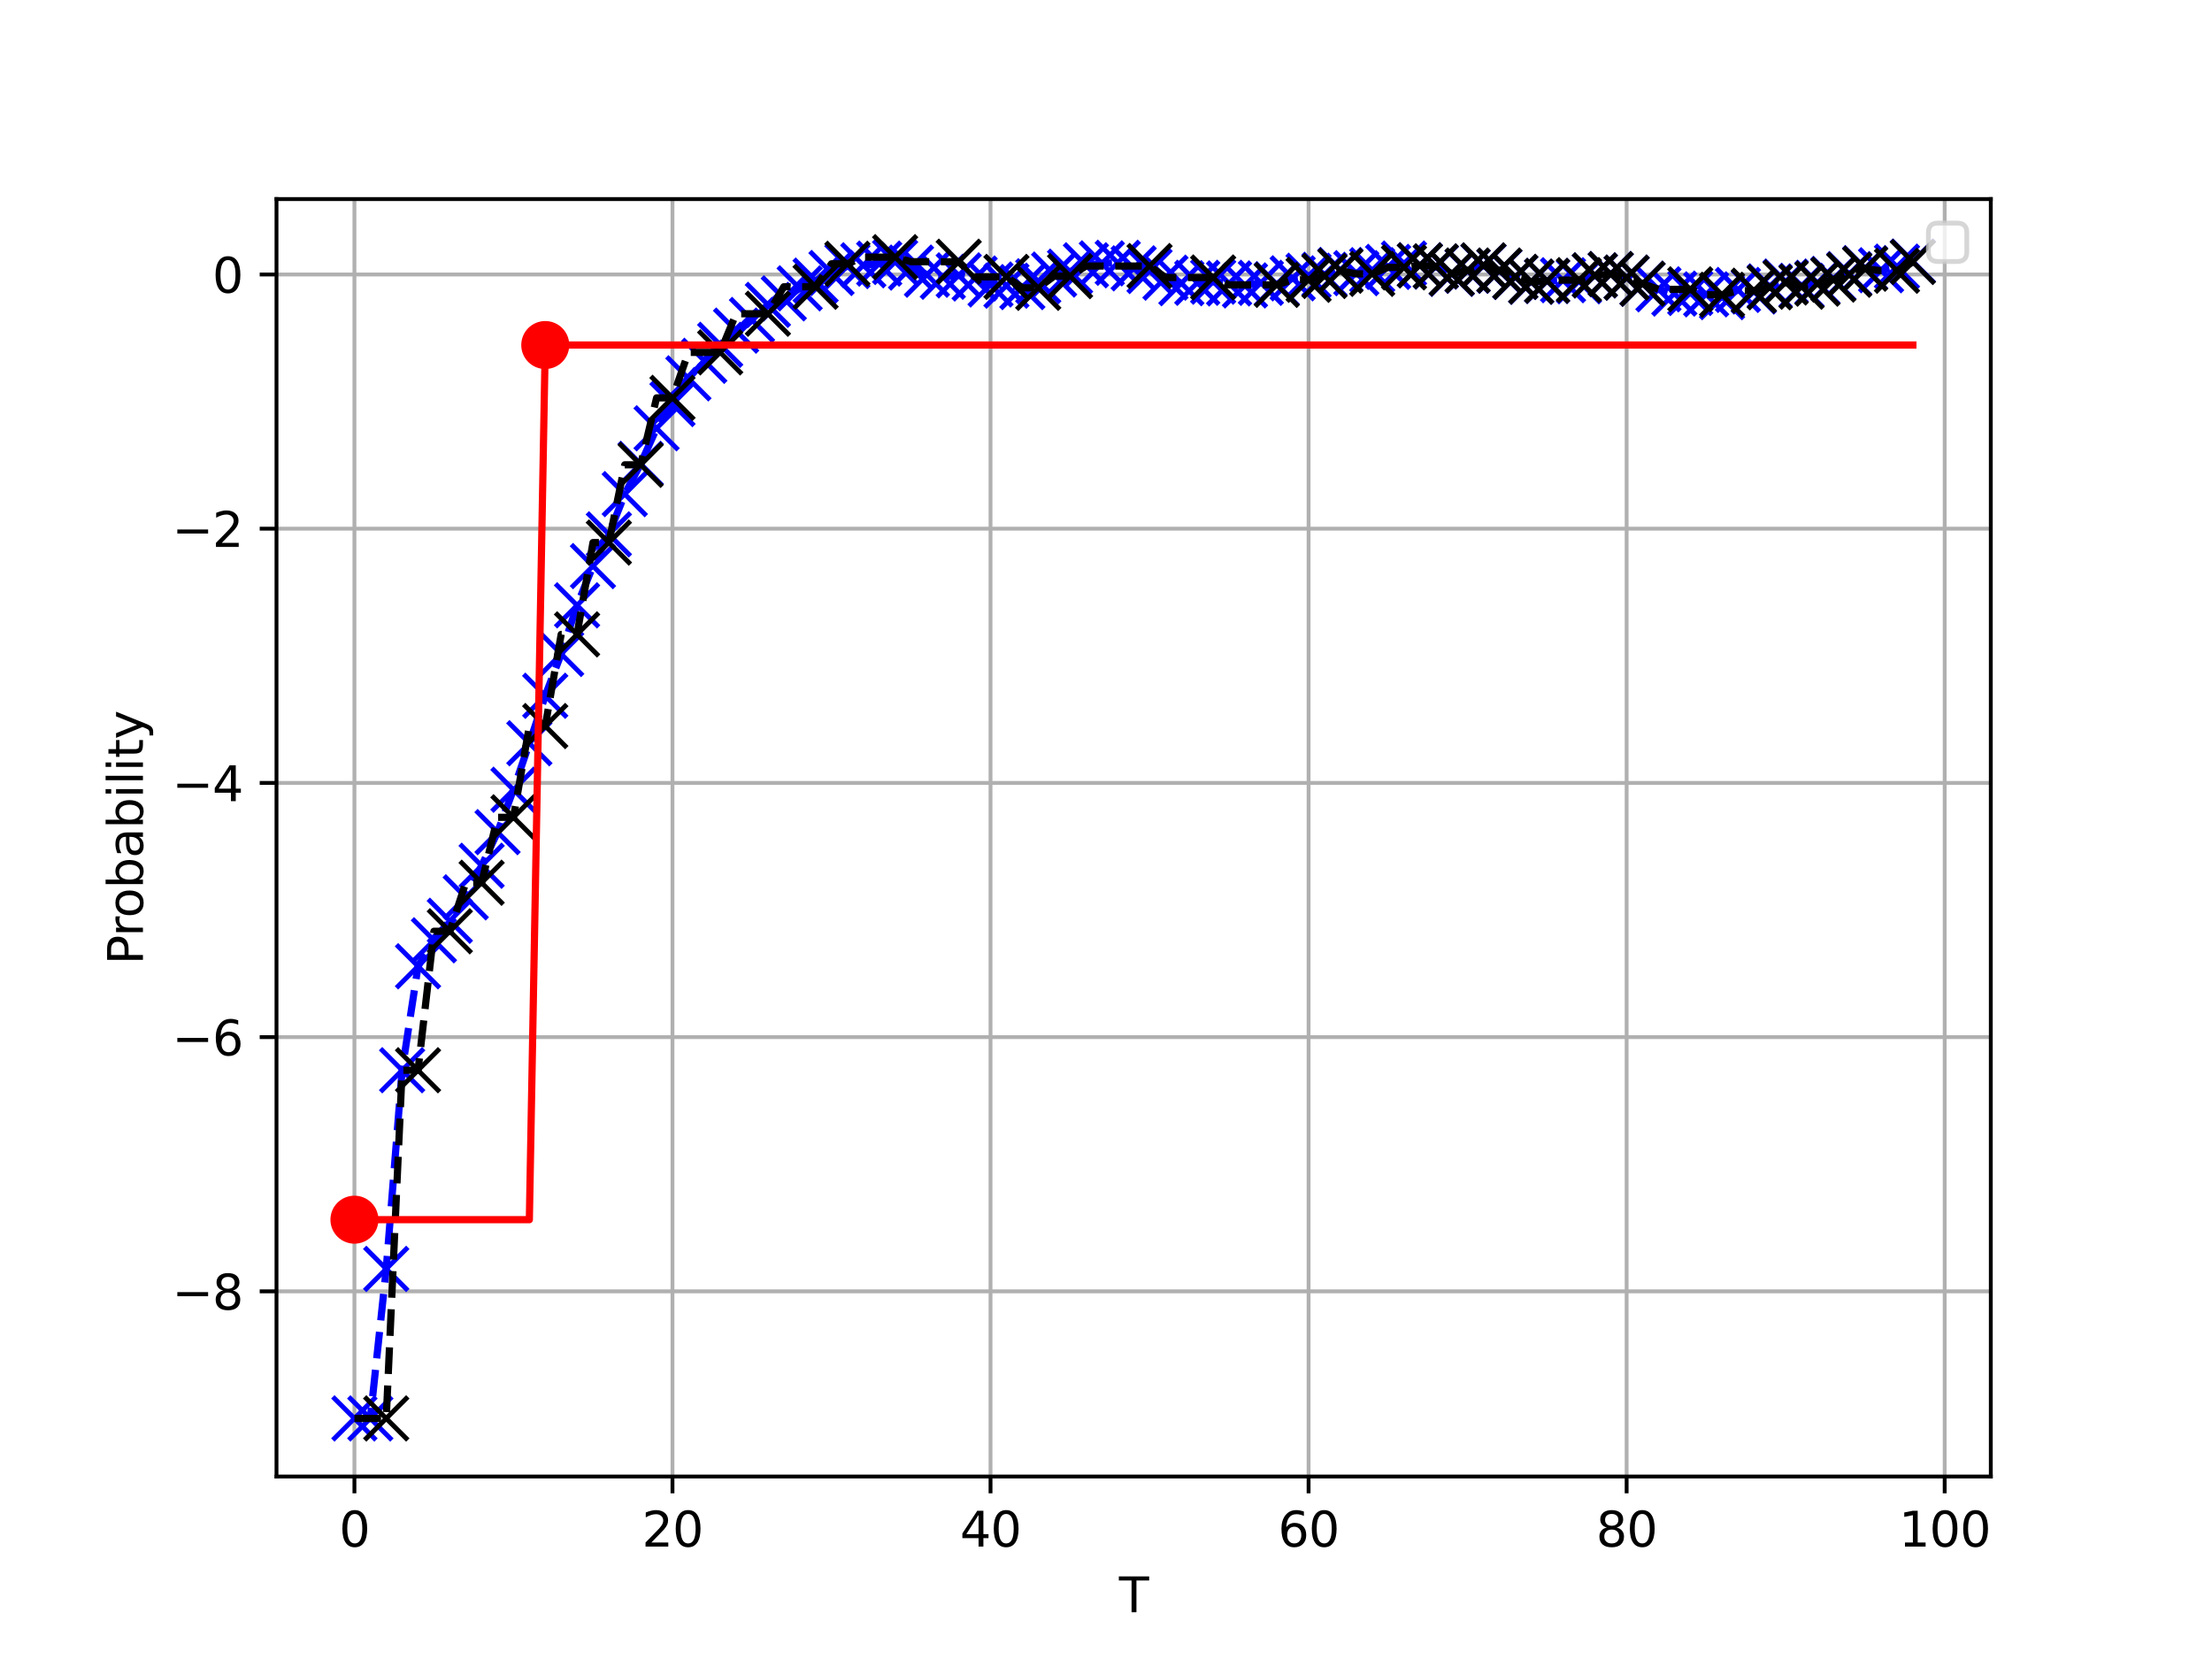 <?xml version="1.0" encoding="utf-8" standalone="no"?>
<!DOCTYPE svg PUBLIC "-//W3C//DTD SVG 1.1//EN"
  "http://www.w3.org/Graphics/SVG/1.1/DTD/svg11.dtd">
<svg xmlns:xlink="http://www.w3.org/1999/xlink" width="460.8pt" height="345.6pt" viewBox="0 0 460.8 345.6" xmlns="http://www.w3.org/2000/svg" version="1.1">
 <defs>
  <style type="text/css">*{stroke-linejoin: round; stroke-linecap: butt}</style>
 </defs>
 <g id="figure_1">
  <g id="patch_1">
   <path d="M 0 345.6 
L 460.8 345.6 
L 460.8 0 
L 0 0 
z
" style="fill: #ffffff"/>
  </g>
  <g id="axes_1">
   <g id="patch_2">
    <path d="M 57.6 307.584 
L 414.72 307.584 
L 414.72 41.472 
L 57.6 41.472 
z
" style="fill: #ffffff"/>
   </g>
   <g id="matplotlib.axis_1">
    <g id="xtick_1">
     <g id="line2d_1">
      <path d="M 73.833 307.584 
L 73.833 41.472 
" clip-path="url(#p71cbd9718f)" style="fill: none; stroke: #b0b0b0; stroke-width: 0.8; stroke-linecap: square"/>
     </g>
     <g id="line2d_2">
      <defs>
       <path id="m27db8f4a2d" d="M 0 0 
L 0 3.5 
" style="stroke: #000000; stroke-width: 0.8"/>
      </defs>
      <g>
       <use xlink:href="#m27db8f4a2d" x="73.833" y="307.584" style="stroke: #000000; stroke-width: 0.8"/>
      </g>
     </g>
     <g id="text_1">
      <!-- 0 -->
      <g transform="translate(70.651 322.182) scale(0.1 -0.1)">
       <defs>
        <path id="DejaVuSans-30" d="M 2034 4250 
Q 1547 4250 1301 3770 
Q 1056 3291 1056 2328 
Q 1056 1369 1301 889 
Q 1547 409 2034 409 
Q 2525 409 2770 889 
Q 3016 1369 3016 2328 
Q 3016 3291 2770 3770 
Q 2525 4250 2034 4250 
z
M 2034 4750 
Q 2819 4750 3233 4129 
Q 3647 3509 3647 2328 
Q 3647 1150 3233 529 
Q 2819 -91 2034 -91 
Q 1250 -91 836 529 
Q 422 1150 422 2328 
Q 422 3509 836 4129 
Q 1250 4750 2034 4750 
z
" transform="scale(0.016)"/>
       </defs>
       <use xlink:href="#DejaVuSans-30"/>
      </g>
     </g>
    </g>
    <g id="xtick_2">
     <g id="line2d_3">
      <path d="M 140.089 307.584 
L 140.089 41.472 
" clip-path="url(#p71cbd9718f)" style="fill: none; stroke: #b0b0b0; stroke-width: 0.8; stroke-linecap: square"/>
     </g>
     <g id="line2d_4">
      <g>
       <use xlink:href="#m27db8f4a2d" x="140.089" y="307.584" style="stroke: #000000; stroke-width: 0.8"/>
      </g>
     </g>
     <g id="text_2">
      <!-- 20 -->
      <g transform="translate(133.726 322.182) scale(0.1 -0.1)">
       <defs>
        <path id="DejaVuSans-32" d="M 1228 531 
L 3431 531 
L 3431 0 
L 469 0 
L 469 531 
Q 828 903 1448 1529 
Q 2069 2156 2228 2338 
Q 2531 2678 2651 2914 
Q 2772 3150 2772 3378 
Q 2772 3750 2511 3984 
Q 2250 4219 1831 4219 
Q 1534 4219 1204 4116 
Q 875 4013 500 3803 
L 500 4441 
Q 881 4594 1212 4672 
Q 1544 4750 1819 4750 
Q 2544 4750 2975 4387 
Q 3406 4025 3406 3419 
Q 3406 3131 3298 2873 
Q 3191 2616 2906 2266 
Q 2828 2175 2409 1742 
Q 1991 1309 1228 531 
z
" transform="scale(0.016)"/>
       </defs>
       <use xlink:href="#DejaVuSans-32"/>
       <use xlink:href="#DejaVuSans-30" x="63.623"/>
      </g>
     </g>
    </g>
    <g id="xtick_3">
     <g id="line2d_5">
      <path d="M 206.345 307.584 
L 206.345 41.472 
" clip-path="url(#p71cbd9718f)" style="fill: none; stroke: #b0b0b0; stroke-width: 0.8; stroke-linecap: square"/>
     </g>
     <g id="line2d_6">
      <g>
       <use xlink:href="#m27db8f4a2d" x="206.345" y="307.584" style="stroke: #000000; stroke-width: 0.8"/>
      </g>
     </g>
     <g id="text_3">
      <!-- 40 -->
      <g transform="translate(199.982 322.182) scale(0.1 -0.1)">
       <defs>
        <path id="DejaVuSans-34" d="M 2419 4116 
L 825 1625 
L 2419 1625 
L 2419 4116 
z
M 2253 4666 
L 3047 4666 
L 3047 1625 
L 3713 1625 
L 3713 1100 
L 3047 1100 
L 3047 0 
L 2419 0 
L 2419 1100 
L 313 1100 
L 313 1709 
L 2253 4666 
z
" transform="scale(0.016)"/>
       </defs>
       <use xlink:href="#DejaVuSans-34"/>
       <use xlink:href="#DejaVuSans-30" x="63.623"/>
      </g>
     </g>
    </g>
    <g id="xtick_4">
     <g id="line2d_7">
      <path d="M 272.601 307.584 
L 272.601 41.472 
" clip-path="url(#p71cbd9718f)" style="fill: none; stroke: #b0b0b0; stroke-width: 0.8; stroke-linecap: square"/>
     </g>
     <g id="line2d_8">
      <g>
       <use xlink:href="#m27db8f4a2d" x="272.601" y="307.584" style="stroke: #000000; stroke-width: 0.8"/>
      </g>
     </g>
     <g id="text_4">
      <!-- 60 -->
      <g transform="translate(266.238 322.182) scale(0.1 -0.1)">
       <defs>
        <path id="DejaVuSans-36" d="M 2113 2584 
Q 1688 2584 1439 2293 
Q 1191 2003 1191 1497 
Q 1191 994 1439 701 
Q 1688 409 2113 409 
Q 2538 409 2786 701 
Q 3034 994 3034 1497 
Q 3034 2003 2786 2293 
Q 2538 2584 2113 2584 
z
M 3366 4563 
L 3366 3988 
Q 3128 4100 2886 4159 
Q 2644 4219 2406 4219 
Q 1781 4219 1451 3797 
Q 1122 3375 1075 2522 
Q 1259 2794 1537 2939 
Q 1816 3084 2150 3084 
Q 2853 3084 3261 2657 
Q 3669 2231 3669 1497 
Q 3669 778 3244 343 
Q 2819 -91 2113 -91 
Q 1303 -91 875 529 
Q 447 1150 447 2328 
Q 447 3434 972 4092 
Q 1497 4750 2381 4750 
Q 2619 4750 2861 4703 
Q 3103 4656 3366 4563 
z
" transform="scale(0.016)"/>
       </defs>
       <use xlink:href="#DejaVuSans-36"/>
       <use xlink:href="#DejaVuSans-30" x="63.623"/>
      </g>
     </g>
    </g>
    <g id="xtick_5">
     <g id="line2d_9">
      <path d="M 338.857 307.584 
L 338.857 41.472 
" clip-path="url(#p71cbd9718f)" style="fill: none; stroke: #b0b0b0; stroke-width: 0.8; stroke-linecap: square"/>
     </g>
     <g id="line2d_10">
      <g>
       <use xlink:href="#m27db8f4a2d" x="338.857" y="307.584" style="stroke: #000000; stroke-width: 0.8"/>
      </g>
     </g>
     <g id="text_5">
      <!-- 80 -->
      <g transform="translate(332.494 322.182) scale(0.1 -0.1)">
       <defs>
        <path id="DejaVuSans-38" d="M 2034 2216 
Q 1584 2216 1326 1975 
Q 1069 1734 1069 1313 
Q 1069 891 1326 650 
Q 1584 409 2034 409 
Q 2484 409 2743 651 
Q 3003 894 3003 1313 
Q 3003 1734 2745 1975 
Q 2488 2216 2034 2216 
z
M 1403 2484 
Q 997 2584 770 2862 
Q 544 3141 544 3541 
Q 544 4100 942 4425 
Q 1341 4750 2034 4750 
Q 2731 4750 3128 4425 
Q 3525 4100 3525 3541 
Q 3525 3141 3298 2862 
Q 3072 2584 2669 2484 
Q 3125 2378 3379 2068 
Q 3634 1759 3634 1313 
Q 3634 634 3220 271 
Q 2806 -91 2034 -91 
Q 1263 -91 848 271 
Q 434 634 434 1313 
Q 434 1759 690 2068 
Q 947 2378 1403 2484 
z
M 1172 3481 
Q 1172 3119 1398 2916 
Q 1625 2713 2034 2713 
Q 2441 2713 2670 2916 
Q 2900 3119 2900 3481 
Q 2900 3844 2670 4047 
Q 2441 4250 2034 4250 
Q 1625 4250 1398 4047 
Q 1172 3844 1172 3481 
z
" transform="scale(0.016)"/>
       </defs>
       <use xlink:href="#DejaVuSans-38"/>
       <use xlink:href="#DejaVuSans-30" x="63.623"/>
      </g>
     </g>
    </g>
    <g id="xtick_6">
     <g id="line2d_11">
      <path d="M 405.113 307.584 
L 405.113 41.472 
" clip-path="url(#p71cbd9718f)" style="fill: none; stroke: #b0b0b0; stroke-width: 0.8; stroke-linecap: square"/>
     </g>
     <g id="line2d_12">
      <g>
       <use xlink:href="#m27db8f4a2d" x="405.113" y="307.584" style="stroke: #000000; stroke-width: 0.8"/>
      </g>
     </g>
     <g id="text_6">
      <!-- 100 -->
      <g transform="translate(395.569 322.182) scale(0.1 -0.1)">
       <defs>
        <path id="DejaVuSans-31" d="M 794 531 
L 1825 531 
L 1825 4091 
L 703 3866 
L 703 4441 
L 1819 4666 
L 2450 4666 
L 2450 531 
L 3481 531 
L 3481 0 
L 794 0 
L 794 531 
z
" transform="scale(0.016)"/>
       </defs>
       <use xlink:href="#DejaVuSans-31"/>
       <use xlink:href="#DejaVuSans-30" x="63.623"/>
       <use xlink:href="#DejaVuSans-30" x="127.246"/>
      </g>
     </g>
    </g>
    <g id="text_7">
     <!-- T -->
     <g transform="translate(233.106 335.861) scale(0.1 -0.1)">
      <defs>
       <path id="DejaVuSans-54" d="M -19 4666 
L 3928 4666 
L 3928 4134 
L 2272 4134 
L 2272 0 
L 1638 0 
L 1638 4134 
L -19 4134 
L -19 4666 
z
" transform="scale(0.016)"/>
      </defs>
      <use xlink:href="#DejaVuSans-54"/>
     </g>
    </g>
   </g>
   <g id="matplotlib.axis_2">
    <g id="ytick_1">
     <g id="line2d_13">
      <path d="M 57.6 269.009 
L 414.72 269.009 
" clip-path="url(#p71cbd9718f)" style="fill: none; stroke: #b0b0b0; stroke-width: 0.8; stroke-linecap: square"/>
     </g>
     <g id="line2d_14">
      <defs>
       <path id="maf60fcc69e" d="M 0 0 
L -3.5 0 
" style="stroke: #000000; stroke-width: 0.8"/>
      </defs>
      <g>
       <use xlink:href="#maf60fcc69e" x="57.6" y="269.009" style="stroke: #000000; stroke-width: 0.8"/>
      </g>
     </g>
     <g id="text_8">
      <!-- −8 -->
      <g transform="translate(35.858 272.808) scale(0.1 -0.1)">
       <defs>
        <path id="DejaVuSans-2212" d="M 678 2272 
L 4684 2272 
L 4684 1741 
L 678 1741 
L 678 2272 
z
" transform="scale(0.016)"/>
       </defs>
       <use xlink:href="#DejaVuSans-2212"/>
       <use xlink:href="#DejaVuSans-38" x="83.789"/>
      </g>
     </g>
    </g>
    <g id="ytick_2">
     <g id="line2d_15">
      <path d="M 57.6 216.051 
L 414.72 216.051 
" clip-path="url(#p71cbd9718f)" style="fill: none; stroke: #b0b0b0; stroke-width: 0.8; stroke-linecap: square"/>
     </g>
     <g id="line2d_16">
      <g>
       <use xlink:href="#maf60fcc69e" x="57.6" y="216.051" style="stroke: #000000; stroke-width: 0.8"/>
      </g>
     </g>
     <g id="text_9">
      <!-- −6 -->
      <g transform="translate(35.858 219.851) scale(0.1 -0.1)">
       <use xlink:href="#DejaVuSans-2212"/>
       <use xlink:href="#DejaVuSans-36" x="83.789"/>
      </g>
     </g>
    </g>
    <g id="ytick_3">
     <g id="line2d_17">
      <path d="M 57.6 163.093 
L 414.72 163.093 
" clip-path="url(#p71cbd9718f)" style="fill: none; stroke: #b0b0b0; stroke-width: 0.8; stroke-linecap: square"/>
     </g>
     <g id="line2d_18">
      <g>
       <use xlink:href="#maf60fcc69e" x="57.6" y="163.093" style="stroke: #000000; stroke-width: 0.8"/>
      </g>
     </g>
     <g id="text_10">
      <!-- −4 -->
      <g transform="translate(35.858 166.893) scale(0.1 -0.1)">
       <use xlink:href="#DejaVuSans-2212"/>
       <use xlink:href="#DejaVuSans-34" x="83.789"/>
      </g>
     </g>
    </g>
    <g id="ytick_4">
     <g id="line2d_19">
      <path d="M 57.6 110.136 
L 414.72 110.136 
" clip-path="url(#p71cbd9718f)" style="fill: none; stroke: #b0b0b0; stroke-width: 0.8; stroke-linecap: square"/>
     </g>
     <g id="line2d_20">
      <g>
       <use xlink:href="#maf60fcc69e" x="57.6" y="110.136" style="stroke: #000000; stroke-width: 0.8"/>
      </g>
     </g>
     <g id="text_11">
      <!-- −2 -->
      <g transform="translate(35.858 113.935) scale(0.1 -0.1)">
       <use xlink:href="#DejaVuSans-2212"/>
       <use xlink:href="#DejaVuSans-32" x="83.789"/>
      </g>
     </g>
    </g>
    <g id="ytick_5">
     <g id="line2d_21">
      <path d="M 57.6 57.178 
L 414.72 57.178 
" clip-path="url(#p71cbd9718f)" style="fill: none; stroke: #b0b0b0; stroke-width: 0.8; stroke-linecap: square"/>
     </g>
     <g id="line2d_22">
      <g>
       <use xlink:href="#maf60fcc69e" x="57.6" y="57.178" style="stroke: #000000; stroke-width: 0.8"/>
      </g>
     </g>
     <g id="text_12">
      <!-- 0 -->
      <g transform="translate(44.237 60.977) scale(0.1 -0.1)">
       <use xlink:href="#DejaVuSans-30"/>
      </g>
     </g>
    </g>
    <g id="text_13">
     <!-- Probability -->
     <g transform="translate(29.778 200.957) rotate(-90) scale(0.1 -0.1)">
      <defs>
       <path id="DejaVuSans-50" d="M 1259 4147 
L 1259 2394 
L 2053 2394 
Q 2494 2394 2734 2622 
Q 2975 2850 2975 3272 
Q 2975 3691 2734 3919 
Q 2494 4147 2053 4147 
L 1259 4147 
z
M 628 4666 
L 2053 4666 
Q 2838 4666 3239 4311 
Q 3641 3956 3641 3272 
Q 3641 2581 3239 2228 
Q 2838 1875 2053 1875 
L 1259 1875 
L 1259 0 
L 628 0 
L 628 4666 
z
" transform="scale(0.016)"/>
       <path id="DejaVuSans-72" d="M 2631 2963 
Q 2534 3019 2420 3045 
Q 2306 3072 2169 3072 
Q 1681 3072 1420 2755 
Q 1159 2438 1159 1844 
L 1159 0 
L 581 0 
L 581 3500 
L 1159 3500 
L 1159 2956 
Q 1341 3275 1631 3429 
Q 1922 3584 2338 3584 
Q 2397 3584 2469 3576 
Q 2541 3569 2628 3553 
L 2631 2963 
z
" transform="scale(0.016)"/>
       <path id="DejaVuSans-6f" d="M 1959 3097 
Q 1497 3097 1228 2736 
Q 959 2375 959 1747 
Q 959 1119 1226 758 
Q 1494 397 1959 397 
Q 2419 397 2687 759 
Q 2956 1122 2956 1747 
Q 2956 2369 2687 2733 
Q 2419 3097 1959 3097 
z
M 1959 3584 
Q 2709 3584 3137 3096 
Q 3566 2609 3566 1747 
Q 3566 888 3137 398 
Q 2709 -91 1959 -91 
Q 1206 -91 779 398 
Q 353 888 353 1747 
Q 353 2609 779 3096 
Q 1206 3584 1959 3584 
z
" transform="scale(0.016)"/>
       <path id="DejaVuSans-62" d="M 3116 1747 
Q 3116 2381 2855 2742 
Q 2594 3103 2138 3103 
Q 1681 3103 1420 2742 
Q 1159 2381 1159 1747 
Q 1159 1113 1420 752 
Q 1681 391 2138 391 
Q 2594 391 2855 752 
Q 3116 1113 3116 1747 
z
M 1159 2969 
Q 1341 3281 1617 3432 
Q 1894 3584 2278 3584 
Q 2916 3584 3314 3078 
Q 3713 2572 3713 1747 
Q 3713 922 3314 415 
Q 2916 -91 2278 -91 
Q 1894 -91 1617 61 
Q 1341 213 1159 525 
L 1159 0 
L 581 0 
L 581 4863 
L 1159 4863 
L 1159 2969 
z
" transform="scale(0.016)"/>
       <path id="DejaVuSans-61" d="M 2194 1759 
Q 1497 1759 1228 1600 
Q 959 1441 959 1056 
Q 959 750 1161 570 
Q 1363 391 1709 391 
Q 2188 391 2477 730 
Q 2766 1069 2766 1631 
L 2766 1759 
L 2194 1759 
z
M 3341 1997 
L 3341 0 
L 2766 0 
L 2766 531 
Q 2569 213 2275 61 
Q 1981 -91 1556 -91 
Q 1019 -91 701 211 
Q 384 513 384 1019 
Q 384 1609 779 1909 
Q 1175 2209 1959 2209 
L 2766 2209 
L 2766 2266 
Q 2766 2663 2505 2880 
Q 2244 3097 1772 3097 
Q 1472 3097 1187 3025 
Q 903 2953 641 2809 
L 641 3341 
Q 956 3463 1253 3523 
Q 1550 3584 1831 3584 
Q 2591 3584 2966 3190 
Q 3341 2797 3341 1997 
z
" transform="scale(0.016)"/>
       <path id="DejaVuSans-69" d="M 603 3500 
L 1178 3500 
L 1178 0 
L 603 0 
L 603 3500 
z
M 603 4863 
L 1178 4863 
L 1178 4134 
L 603 4134 
L 603 4863 
z
" transform="scale(0.016)"/>
       <path id="DejaVuSans-6c" d="M 603 4863 
L 1178 4863 
L 1178 0 
L 603 0 
L 603 4863 
z
" transform="scale(0.016)"/>
       <path id="DejaVuSans-74" d="M 1172 4494 
L 1172 3500 
L 2356 3500 
L 2356 3053 
L 1172 3053 
L 1172 1153 
Q 1172 725 1289 603 
Q 1406 481 1766 481 
L 2356 481 
L 2356 0 
L 1766 0 
Q 1100 0 847 248 
Q 594 497 594 1153 
L 594 3053 
L 172 3053 
L 172 3500 
L 594 3500 
L 594 4494 
L 1172 4494 
z
" transform="scale(0.016)"/>
       <path id="DejaVuSans-79" d="M 2059 -325 
Q 1816 -950 1584 -1140 
Q 1353 -1331 966 -1331 
L 506 -1331 
L 506 -850 
L 844 -850 
Q 1081 -850 1212 -737 
Q 1344 -625 1503 -206 
L 1606 56 
L 191 3500 
L 800 3500 
L 1894 763 
L 2988 3500 
L 3597 3500 
L 2059 -325 
z
" transform="scale(0.016)"/>
      </defs>
      <use xlink:href="#DejaVuSans-50"/>
      <use xlink:href="#DejaVuSans-72" x="58.553"/>
      <use xlink:href="#DejaVuSans-6f" x="97.416"/>
      <use xlink:href="#DejaVuSans-62" x="158.598"/>
      <use xlink:href="#DejaVuSans-61" x="222.074"/>
      <use xlink:href="#DejaVuSans-62" x="283.354"/>
      <use xlink:href="#DejaVuSans-69" x="346.83"/>
      <use xlink:href="#DejaVuSans-6c" x="374.613"/>
      <use xlink:href="#DejaVuSans-69" x="402.396"/>
      <use xlink:href="#DejaVuSans-74" x="430.18"/>
      <use xlink:href="#DejaVuSans-79" x="469.389"/>
     </g>
    </g>
   </g>
   <g id="line2d_23">
    <path d="M 73.833 295.488 
L 77.146 295.488 
L 80.458 264.339 
L 83.771 222.949 
L 87.084 201.294 
L 90.397 195.88 
L 93.71 191.819 
L 97.022 186.934 
L 100.335 180.353 
L 103.648 173.351 
L 106.961 164.512 
L 110.274 154.833 
L 113.586 144.941 
L 116.899 136.231 
L 120.212 126.1 
L 123.525 117.927 
L 126.838 111.316 
L 130.15 102.931 
L 133.463 96.621 
L 136.776 89.218 
L 140.089 84.165 
L 143.402 78.815 
L 146.714 75.165 
L 150.027 71.831 
L 153.34 68.876 
L 156.653 66.66 
L 159.966 63.51 
L 163.278 62.154 
L 166.591 60.066 
L 169.904 58.454 
L 173.217 56.867 
L 176.53 55.435 
L 179.842 55.264 
L 183.155 54.915 
L 186.468 54.576 
L 189.781 55.743 
L 193.094 57.231 
L 196.406 57.649 
L 199.719 57.366 
L 203.032 58.015 
L 206.345 59.265 
L 209.658 59.509 
L 212.97 59.807 
L 216.283 58.587 
L 219.596 57.193 
L 222.909 56.596 
L 226.222 55.265 
L 229.534 54.862 
L 232.847 54.742 
L 236.16 55.899 
L 239.473 56.461 
L 242.786 57.843 
L 246.098 58.995 
L 249.411 58.908 
L 252.724 58.677 
L 256.037 59.045 
L 259.35 59.461 
L 262.662 58.918 
L 265.975 59.199 
L 269.288 57.98 
L 272.601 57.445 
L 275.914 57.243 
L 279.226 56.233 
L 282.539 56.908 
L 285.852 56.286 
L 289.165 55.597 
L 292.478 54.899 
L 295.79 55.253 
L 299.103 55.545 
L 302.416 57.05 
L 305.729 56.411 
L 309.042 55.335 
L 312.354 56.404 
L 315.667 57.709 
L 318.98 58.703 
L 322.293 58.534 
L 325.606 58.374 
L 328.918 58.596 
L 332.231 57.385 
L 335.544 57.086 
L 338.857 57.831 
L 342.17 59.1 
L 345.482 60.267 
L 348.795 61.162 
L 352.108 61.036 
L 355.421 61.317 
L 358.734 61.899 
L 362.046 60.397 
L 365.359 60.723 
L 368.672 59.657 
L 371.985 58.641 
L 375.298 59.535 
L 378.61 58.92 
L 381.923 58.097 
L 385.236 57.102 
L 388.549 55.849 
L 391.862 56.298 
L 395.174 55.542 
L 398.487 54.488 
" clip-path="url(#p71cbd9718f)" style="fill: none; stroke-dasharray: 5.55,2.4; stroke-dashoffset: 0; stroke: #0000ff; stroke-width: 1.5"/>
   </g>
   <g id="line2d_24">
    <defs>
     <path id="m3532564791" d="M -4.5 4.5 
L 4.5 -4.5 
M -4.5 -4.5 
L 4.5 4.5 
" style="stroke: #0000ff"/>
    </defs>
    <g clip-path="url(#p71cbd9718f)">
     <use xlink:href="#m3532564791" x="73.833" y="295.488" style="fill: #0000ff; stroke: #0000ff"/>
    </g>
   </g>
   <g id="line2d_25">
    <g clip-path="url(#p71cbd9718f)">
     <use xlink:href="#m3532564791" x="77.146" y="295.488" style="fill: #0000ff; stroke: #0000ff"/>
    </g>
   </g>
   <g id="line2d_26">
    <g clip-path="url(#p71cbd9718f)">
     <use xlink:href="#m3532564791" x="80.458" y="264.339" style="fill: #0000ff; stroke: #0000ff"/>
    </g>
   </g>
   <g id="line2d_27">
    <g clip-path="url(#p71cbd9718f)">
     <use xlink:href="#m3532564791" x="83.771" y="222.949" style="fill: #0000ff; stroke: #0000ff"/>
    </g>
   </g>
   <g id="line2d_28">
    <g clip-path="url(#p71cbd9718f)">
     <use xlink:href="#m3532564791" x="87.084" y="201.294" style="fill: #0000ff; stroke: #0000ff"/>
    </g>
   </g>
   <g id="line2d_29">
    <g clip-path="url(#p71cbd9718f)">
     <use xlink:href="#m3532564791" x="90.397" y="195.88" style="fill: #0000ff; stroke: #0000ff"/>
    </g>
   </g>
   <g id="line2d_30">
    <g clip-path="url(#p71cbd9718f)">
     <use xlink:href="#m3532564791" x="93.71" y="191.819" style="fill: #0000ff; stroke: #0000ff"/>
    </g>
   </g>
   <g id="line2d_31">
    <g clip-path="url(#p71cbd9718f)">
     <use xlink:href="#m3532564791" x="97.022" y="186.934" style="fill: #0000ff; stroke: #0000ff"/>
    </g>
   </g>
   <g id="line2d_32">
    <g clip-path="url(#p71cbd9718f)">
     <use xlink:href="#m3532564791" x="100.335" y="180.353" style="fill: #0000ff; stroke: #0000ff"/>
    </g>
   </g>
   <g id="line2d_33">
    <g clip-path="url(#p71cbd9718f)">
     <use xlink:href="#m3532564791" x="103.648" y="173.351" style="fill: #0000ff; stroke: #0000ff"/>
    </g>
   </g>
   <g id="line2d_34">
    <g clip-path="url(#p71cbd9718f)">
     <use xlink:href="#m3532564791" x="106.961" y="164.512" style="fill: #0000ff; stroke: #0000ff"/>
    </g>
   </g>
   <g id="line2d_35">
    <g clip-path="url(#p71cbd9718f)">
     <use xlink:href="#m3532564791" x="110.274" y="154.833" style="fill: #0000ff; stroke: #0000ff"/>
    </g>
   </g>
   <g id="line2d_36">
    <g clip-path="url(#p71cbd9718f)">
     <use xlink:href="#m3532564791" x="113.586" y="144.941" style="fill: #0000ff; stroke: #0000ff"/>
    </g>
   </g>
   <g id="line2d_37">
    <g clip-path="url(#p71cbd9718f)">
     <use xlink:href="#m3532564791" x="116.899" y="136.231" style="fill: #0000ff; stroke: #0000ff"/>
    </g>
   </g>
   <g id="line2d_38">
    <g clip-path="url(#p71cbd9718f)">
     <use xlink:href="#m3532564791" x="120.212" y="126.1" style="fill: #0000ff; stroke: #0000ff"/>
    </g>
   </g>
   <g id="line2d_39">
    <g clip-path="url(#p71cbd9718f)">
     <use xlink:href="#m3532564791" x="123.525" y="117.927" style="fill: #0000ff; stroke: #0000ff"/>
    </g>
   </g>
   <g id="line2d_40">
    <g clip-path="url(#p71cbd9718f)">
     <use xlink:href="#m3532564791" x="126.838" y="111.316" style="fill: #0000ff; stroke: #0000ff"/>
    </g>
   </g>
   <g id="line2d_41">
    <g clip-path="url(#p71cbd9718f)">
     <use xlink:href="#m3532564791" x="130.15" y="102.931" style="fill: #0000ff; stroke: #0000ff"/>
    </g>
   </g>
   <g id="line2d_42">
    <g clip-path="url(#p71cbd9718f)">
     <use xlink:href="#m3532564791" x="133.463" y="96.621" style="fill: #0000ff; stroke: #0000ff"/>
    </g>
   </g>
   <g id="line2d_43">
    <g clip-path="url(#p71cbd9718f)">
     <use xlink:href="#m3532564791" x="136.776" y="89.218" style="fill: #0000ff; stroke: #0000ff"/>
    </g>
   </g>
   <g id="line2d_44">
    <g clip-path="url(#p71cbd9718f)">
     <use xlink:href="#m3532564791" x="140.089" y="84.165" style="fill: #0000ff; stroke: #0000ff"/>
    </g>
   </g>
   <g id="line2d_45">
    <g clip-path="url(#p71cbd9718f)">
     <use xlink:href="#m3532564791" x="143.402" y="78.815" style="fill: #0000ff; stroke: #0000ff"/>
    </g>
   </g>
   <g id="line2d_46">
    <g clip-path="url(#p71cbd9718f)">
     <use xlink:href="#m3532564791" x="146.714" y="75.165" style="fill: #0000ff; stroke: #0000ff"/>
    </g>
   </g>
   <g id="line2d_47">
    <g clip-path="url(#p71cbd9718f)">
     <use xlink:href="#m3532564791" x="150.027" y="71.831" style="fill: #0000ff; stroke: #0000ff"/>
    </g>
   </g>
   <g id="line2d_48">
    <g clip-path="url(#p71cbd9718f)">
     <use xlink:href="#m3532564791" x="153.34" y="68.876" style="fill: #0000ff; stroke: #0000ff"/>
    </g>
   </g>
   <g id="line2d_49">
    <g clip-path="url(#p71cbd9718f)">
     <use xlink:href="#m3532564791" x="156.653" y="66.66" style="fill: #0000ff; stroke: #0000ff"/>
    </g>
   </g>
   <g id="line2d_50">
    <g clip-path="url(#p71cbd9718f)">
     <use xlink:href="#m3532564791" x="159.966" y="63.51" style="fill: #0000ff; stroke: #0000ff"/>
    </g>
   </g>
   <g id="line2d_51">
    <g clip-path="url(#p71cbd9718f)">
     <use xlink:href="#m3532564791" x="163.278" y="62.154" style="fill: #0000ff; stroke: #0000ff"/>
    </g>
   </g>
   <g id="line2d_52">
    <g clip-path="url(#p71cbd9718f)">
     <use xlink:href="#m3532564791" x="166.591" y="60.066" style="fill: #0000ff; stroke: #0000ff"/>
    </g>
   </g>
   <g id="line2d_53">
    <g clip-path="url(#p71cbd9718f)">
     <use xlink:href="#m3532564791" x="169.904" y="58.454" style="fill: #0000ff; stroke: #0000ff"/>
    </g>
   </g>
   <g id="line2d_54">
    <g clip-path="url(#p71cbd9718f)">
     <use xlink:href="#m3532564791" x="173.217" y="56.867" style="fill: #0000ff; stroke: #0000ff"/>
    </g>
   </g>
   <g id="line2d_55">
    <g clip-path="url(#p71cbd9718f)">
     <use xlink:href="#m3532564791" x="176.53" y="55.435" style="fill: #0000ff; stroke: #0000ff"/>
    </g>
   </g>
   <g id="line2d_56">
    <g clip-path="url(#p71cbd9718f)">
     <use xlink:href="#m3532564791" x="179.842" y="55.264" style="fill: #0000ff; stroke: #0000ff"/>
    </g>
   </g>
   <g id="line2d_57">
    <g clip-path="url(#p71cbd9718f)">
     <use xlink:href="#m3532564791" x="183.155" y="54.915" style="fill: #0000ff; stroke: #0000ff"/>
    </g>
   </g>
   <g id="line2d_58">
    <g clip-path="url(#p71cbd9718f)">
     <use xlink:href="#m3532564791" x="186.468" y="54.576" style="fill: #0000ff; stroke: #0000ff"/>
    </g>
   </g>
   <g id="line2d_59">
    <g clip-path="url(#p71cbd9718f)">
     <use xlink:href="#m3532564791" x="189.781" y="55.743" style="fill: #0000ff; stroke: #0000ff"/>
    </g>
   </g>
   <g id="line2d_60">
    <g clip-path="url(#p71cbd9718f)">
     <use xlink:href="#m3532564791" x="193.094" y="57.231" style="fill: #0000ff; stroke: #0000ff"/>
    </g>
   </g>
   <g id="line2d_61">
    <g clip-path="url(#p71cbd9718f)">
     <use xlink:href="#m3532564791" x="196.406" y="57.649" style="fill: #0000ff; stroke: #0000ff"/>
    </g>
   </g>
   <g id="line2d_62">
    <g clip-path="url(#p71cbd9718f)">
     <use xlink:href="#m3532564791" x="199.719" y="57.366" style="fill: #0000ff; stroke: #0000ff"/>
    </g>
   </g>
   <g id="line2d_63">
    <g clip-path="url(#p71cbd9718f)">
     <use xlink:href="#m3532564791" x="203.032" y="58.015" style="fill: #0000ff; stroke: #0000ff"/>
    </g>
   </g>
   <g id="line2d_64">
    <g clip-path="url(#p71cbd9718f)">
     <use xlink:href="#m3532564791" x="206.345" y="59.265" style="fill: #0000ff; stroke: #0000ff"/>
    </g>
   </g>
   <g id="line2d_65">
    <g clip-path="url(#p71cbd9718f)">
     <use xlink:href="#m3532564791" x="209.658" y="59.509" style="fill: #0000ff; stroke: #0000ff"/>
    </g>
   </g>
   <g id="line2d_66">
    <g clip-path="url(#p71cbd9718f)">
     <use xlink:href="#m3532564791" x="212.97" y="59.807" style="fill: #0000ff; stroke: #0000ff"/>
    </g>
   </g>
   <g id="line2d_67">
    <g clip-path="url(#p71cbd9718f)">
     <use xlink:href="#m3532564791" x="216.283" y="58.587" style="fill: #0000ff; stroke: #0000ff"/>
    </g>
   </g>
   <g id="line2d_68">
    <g clip-path="url(#p71cbd9718f)">
     <use xlink:href="#m3532564791" x="219.596" y="57.193" style="fill: #0000ff; stroke: #0000ff"/>
    </g>
   </g>
   <g id="line2d_69">
    <g clip-path="url(#p71cbd9718f)">
     <use xlink:href="#m3532564791" x="222.909" y="56.596" style="fill: #0000ff; stroke: #0000ff"/>
    </g>
   </g>
   <g id="line2d_70">
    <g clip-path="url(#p71cbd9718f)">
     <use xlink:href="#m3532564791" x="226.222" y="55.265" style="fill: #0000ff; stroke: #0000ff"/>
    </g>
   </g>
   <g id="line2d_71">
    <g clip-path="url(#p71cbd9718f)">
     <use xlink:href="#m3532564791" x="229.534" y="54.862" style="fill: #0000ff; stroke: #0000ff"/>
    </g>
   </g>
   <g id="line2d_72">
    <g clip-path="url(#p71cbd9718f)">
     <use xlink:href="#m3532564791" x="232.847" y="54.742" style="fill: #0000ff; stroke: #0000ff"/>
    </g>
   </g>
   <g id="line2d_73">
    <g clip-path="url(#p71cbd9718f)">
     <use xlink:href="#m3532564791" x="236.16" y="55.899" style="fill: #0000ff; stroke: #0000ff"/>
    </g>
   </g>
   <g id="line2d_74">
    <g clip-path="url(#p71cbd9718f)">
     <use xlink:href="#m3532564791" x="239.473" y="56.461" style="fill: #0000ff; stroke: #0000ff"/>
    </g>
   </g>
   <g id="line2d_75">
    <g clip-path="url(#p71cbd9718f)">
     <use xlink:href="#m3532564791" x="242.786" y="57.843" style="fill: #0000ff; stroke: #0000ff"/>
    </g>
   </g>
   <g id="line2d_76">
    <g clip-path="url(#p71cbd9718f)">
     <use xlink:href="#m3532564791" x="246.098" y="58.995" style="fill: #0000ff; stroke: #0000ff"/>
    </g>
   </g>
   <g id="line2d_77">
    <g clip-path="url(#p71cbd9718f)">
     <use xlink:href="#m3532564791" x="249.411" y="58.908" style="fill: #0000ff; stroke: #0000ff"/>
    </g>
   </g>
   <g id="line2d_78">
    <g clip-path="url(#p71cbd9718f)">
     <use xlink:href="#m3532564791" x="252.724" y="58.677" style="fill: #0000ff; stroke: #0000ff"/>
    </g>
   </g>
   <g id="line2d_79">
    <g clip-path="url(#p71cbd9718f)">
     <use xlink:href="#m3532564791" x="256.037" y="59.045" style="fill: #0000ff; stroke: #0000ff"/>
    </g>
   </g>
   <g id="line2d_80">
    <g clip-path="url(#p71cbd9718f)">
     <use xlink:href="#m3532564791" x="259.35" y="59.461" style="fill: #0000ff; stroke: #0000ff"/>
    </g>
   </g>
   <g id="line2d_81">
    <g clip-path="url(#p71cbd9718f)">
     <use xlink:href="#m3532564791" x="262.662" y="58.918" style="fill: #0000ff; stroke: #0000ff"/>
    </g>
   </g>
   <g id="line2d_82">
    <g clip-path="url(#p71cbd9718f)">
     <use xlink:href="#m3532564791" x="265.975" y="59.199" style="fill: #0000ff; stroke: #0000ff"/>
    </g>
   </g>
   <g id="line2d_83">
    <g clip-path="url(#p71cbd9718f)">
     <use xlink:href="#m3532564791" x="269.288" y="57.98" style="fill: #0000ff; stroke: #0000ff"/>
    </g>
   </g>
   <g id="line2d_84">
    <g clip-path="url(#p71cbd9718f)">
     <use xlink:href="#m3532564791" x="272.601" y="57.445" style="fill: #0000ff; stroke: #0000ff"/>
    </g>
   </g>
   <g id="line2d_85">
    <g clip-path="url(#p71cbd9718f)">
     <use xlink:href="#m3532564791" x="275.914" y="57.243" style="fill: #0000ff; stroke: #0000ff"/>
    </g>
   </g>
   <g id="line2d_86">
    <g clip-path="url(#p71cbd9718f)">
     <use xlink:href="#m3532564791" x="279.226" y="56.233" style="fill: #0000ff; stroke: #0000ff"/>
    </g>
   </g>
   <g id="line2d_87">
    <g clip-path="url(#p71cbd9718f)">
     <use xlink:href="#m3532564791" x="282.539" y="56.908" style="fill: #0000ff; stroke: #0000ff"/>
    </g>
   </g>
   <g id="line2d_88">
    <g clip-path="url(#p71cbd9718f)">
     <use xlink:href="#m3532564791" x="285.852" y="56.286" style="fill: #0000ff; stroke: #0000ff"/>
    </g>
   </g>
   <g id="line2d_89">
    <g clip-path="url(#p71cbd9718f)">
     <use xlink:href="#m3532564791" x="289.165" y="55.597" style="fill: #0000ff; stroke: #0000ff"/>
    </g>
   </g>
   <g id="line2d_90">
    <g clip-path="url(#p71cbd9718f)">
     <use xlink:href="#m3532564791" x="292.478" y="54.899" style="fill: #0000ff; stroke: #0000ff"/>
    </g>
   </g>
   <g id="line2d_91">
    <g clip-path="url(#p71cbd9718f)">
     <use xlink:href="#m3532564791" x="295.79" y="55.253" style="fill: #0000ff; stroke: #0000ff"/>
    </g>
   </g>
   <g id="line2d_92">
    <g clip-path="url(#p71cbd9718f)">
     <use xlink:href="#m3532564791" x="299.103" y="55.545" style="fill: #0000ff; stroke: #0000ff"/>
    </g>
   </g>
   <g id="line2d_93">
    <g clip-path="url(#p71cbd9718f)">
     <use xlink:href="#m3532564791" x="302.416" y="57.05" style="fill: #0000ff; stroke: #0000ff"/>
    </g>
   </g>
   <g id="line2d_94">
    <g clip-path="url(#p71cbd9718f)">
     <use xlink:href="#m3532564791" x="305.729" y="56.411" style="fill: #0000ff; stroke: #0000ff"/>
    </g>
   </g>
   <g id="line2d_95">
    <g clip-path="url(#p71cbd9718f)">
     <use xlink:href="#m3532564791" x="309.042" y="55.335" style="fill: #0000ff; stroke: #0000ff"/>
    </g>
   </g>
   <g id="line2d_96">
    <g clip-path="url(#p71cbd9718f)">
     <use xlink:href="#m3532564791" x="312.354" y="56.404" style="fill: #0000ff; stroke: #0000ff"/>
    </g>
   </g>
   <g id="line2d_97">
    <g clip-path="url(#p71cbd9718f)">
     <use xlink:href="#m3532564791" x="315.667" y="57.709" style="fill: #0000ff; stroke: #0000ff"/>
    </g>
   </g>
   <g id="line2d_98">
    <g clip-path="url(#p71cbd9718f)">
     <use xlink:href="#m3532564791" x="318.98" y="58.703" style="fill: #0000ff; stroke: #0000ff"/>
    </g>
   </g>
   <g id="line2d_99">
    <g clip-path="url(#p71cbd9718f)">
     <use xlink:href="#m3532564791" x="322.293" y="58.534" style="fill: #0000ff; stroke: #0000ff"/>
    </g>
   </g>
   <g id="line2d_100">
    <g clip-path="url(#p71cbd9718f)">
     <use xlink:href="#m3532564791" x="325.606" y="58.374" style="fill: #0000ff; stroke: #0000ff"/>
    </g>
   </g>
   <g id="line2d_101">
    <g clip-path="url(#p71cbd9718f)">
     <use xlink:href="#m3532564791" x="328.918" y="58.596" style="fill: #0000ff; stroke: #0000ff"/>
    </g>
   </g>
   <g id="line2d_102">
    <g clip-path="url(#p71cbd9718f)">
     <use xlink:href="#m3532564791" x="332.231" y="57.385" style="fill: #0000ff; stroke: #0000ff"/>
    </g>
   </g>
   <g id="line2d_103">
    <g clip-path="url(#p71cbd9718f)">
     <use xlink:href="#m3532564791" x="335.544" y="57.086" style="fill: #0000ff; stroke: #0000ff"/>
    </g>
   </g>
   <g id="line2d_104">
    <g clip-path="url(#p71cbd9718f)">
     <use xlink:href="#m3532564791" x="338.857" y="57.831" style="fill: #0000ff; stroke: #0000ff"/>
    </g>
   </g>
   <g id="line2d_105">
    <g clip-path="url(#p71cbd9718f)">
     <use xlink:href="#m3532564791" x="342.17" y="59.1" style="fill: #0000ff; stroke: #0000ff"/>
    </g>
   </g>
   <g id="line2d_106">
    <g clip-path="url(#p71cbd9718f)">
     <use xlink:href="#m3532564791" x="345.482" y="60.267" style="fill: #0000ff; stroke: #0000ff"/>
    </g>
   </g>
   <g id="line2d_107">
    <g clip-path="url(#p71cbd9718f)">
     <use xlink:href="#m3532564791" x="348.795" y="61.162" style="fill: #0000ff; stroke: #0000ff"/>
    </g>
   </g>
   <g id="line2d_108">
    <g clip-path="url(#p71cbd9718f)">
     <use xlink:href="#m3532564791" x="352.108" y="61.036" style="fill: #0000ff; stroke: #0000ff"/>
    </g>
   </g>
   <g id="line2d_109">
    <g clip-path="url(#p71cbd9718f)">
     <use xlink:href="#m3532564791" x="355.421" y="61.317" style="fill: #0000ff; stroke: #0000ff"/>
    </g>
   </g>
   <g id="line2d_110">
    <g clip-path="url(#p71cbd9718f)">
     <use xlink:href="#m3532564791" x="358.734" y="61.899" style="fill: #0000ff; stroke: #0000ff"/>
    </g>
   </g>
   <g id="line2d_111">
    <g clip-path="url(#p71cbd9718f)">
     <use xlink:href="#m3532564791" x="362.046" y="60.397" style="fill: #0000ff; stroke: #0000ff"/>
    </g>
   </g>
   <g id="line2d_112">
    <g clip-path="url(#p71cbd9718f)">
     <use xlink:href="#m3532564791" x="365.359" y="60.723" style="fill: #0000ff; stroke: #0000ff"/>
    </g>
   </g>
   <g id="line2d_113">
    <g clip-path="url(#p71cbd9718f)">
     <use xlink:href="#m3532564791" x="368.672" y="59.657" style="fill: #0000ff; stroke: #0000ff"/>
    </g>
   </g>
   <g id="line2d_114">
    <g clip-path="url(#p71cbd9718f)">
     <use xlink:href="#m3532564791" x="371.985" y="58.641" style="fill: #0000ff; stroke: #0000ff"/>
    </g>
   </g>
   <g id="line2d_115">
    <g clip-path="url(#p71cbd9718f)">
     <use xlink:href="#m3532564791" x="375.298" y="59.535" style="fill: #0000ff; stroke: #0000ff"/>
    </g>
   </g>
   <g id="line2d_116">
    <g clip-path="url(#p71cbd9718f)">
     <use xlink:href="#m3532564791" x="378.61" y="58.92" style="fill: #0000ff; stroke: #0000ff"/>
    </g>
   </g>
   <g id="line2d_117">
    <g clip-path="url(#p71cbd9718f)">
     <use xlink:href="#m3532564791" x="381.923" y="58.097" style="fill: #0000ff; stroke: #0000ff"/>
    </g>
   </g>
   <g id="line2d_118">
    <g clip-path="url(#p71cbd9718f)">
     <use xlink:href="#m3532564791" x="385.236" y="57.102" style="fill: #0000ff; stroke: #0000ff"/>
    </g>
   </g>
   <g id="line2d_119">
    <g clip-path="url(#p71cbd9718f)">
     <use xlink:href="#m3532564791" x="388.549" y="55.849" style="fill: #0000ff; stroke: #0000ff"/>
    </g>
   </g>
   <g id="line2d_120">
    <g clip-path="url(#p71cbd9718f)">
     <use xlink:href="#m3532564791" x="391.862" y="56.298" style="fill: #0000ff; stroke: #0000ff"/>
    </g>
   </g>
   <g id="line2d_121">
    <g clip-path="url(#p71cbd9718f)">
     <use xlink:href="#m3532564791" x="395.174" y="55.542" style="fill: #0000ff; stroke: #0000ff"/>
    </g>
   </g>
   <g id="line2d_122">
    <g clip-path="url(#p71cbd9718f)">
     <use xlink:href="#m3532564791" x="398.487" y="54.488" style="fill: #0000ff; stroke: #0000ff"/>
    </g>
   </g>
   <g id="line2d_123">
    <path d="M 73.833 295.488 
L 77.146 295.488 
L 80.458 295.488 
L 83.771 222.949 
L 87.084 222.949 
L 90.397 194.005 
L 93.71 194.005 
L 97.022 183.889 
L 100.335 183.889 
L 103.648 170.263 
L 106.961 170.263 
L 110.274 151.251 
L 113.586 151.251 
L 116.899 132.156 
L 120.212 132.156 
L 123.525 113.028 
L 126.838 113.028 
L 130.15 96.832 
L 133.463 96.832 
L 136.776 82.885 
L 140.089 82.885 
L 143.402 73.404 
L 146.714 73.404 
L 150.027 73.404 
L 153.34 65.357 
L 156.653 65.357 
L 159.966 65.357 
L 163.278 59.739 
L 166.591 59.739 
L 169.904 59.739 
L 173.217 54.951 
L 176.53 54.951 
L 179.842 53.568 
L 183.155 53.568 
L 186.468 53.568 
L 189.781 54.517 
L 193.094 54.517 
L 196.406 54.517 
L 199.719 54.517 
L 203.032 57.68 
L 206.345 57.68 
L 209.658 57.68 
L 212.97 59.969 
L 216.283 59.969 
L 219.596 57.523 
L 222.909 57.523 
L 226.222 55.417 
L 229.534 55.417 
L 232.847 55.417 
L 236.16 55.417 
L 239.473 55.417 
L 242.786 57.809 
L 246.098 57.809 
L 249.411 57.809 
L 252.724 57.809 
L 256.037 59.346 
L 259.35 59.346 
L 262.662 59.346 
L 265.975 59.346 
L 269.288 58.286 
L 272.601 58.286 
L 275.914 57.496 
L 279.226 56.4 
L 282.539 57.049 
L 285.852 57.049 
L 289.165 55.705 
L 292.478 55.705 
L 295.79 55.272 
L 299.103 55.483 
L 302.416 56.986 
L 305.729 56.353 
L 309.042 55.284 
L 312.354 56.358 
L 315.667 57.668 
L 318.98 58.667 
L 322.293 58.502 
L 325.606 58.346 
L 328.918 58.346 
L 332.231 57.362 
L 335.544 57.089 
L 338.857 57.836 
L 342.17 59.105 
L 345.482 60.272 
L 348.795 60.272 
L 352.108 60.272 
L 355.421 61.409 
L 358.734 61.409 
L 362.046 60.556 
L 365.359 60.556 
L 368.672 59.85 
L 371.985 58.851 
L 375.298 59.727 
L 378.61 59.09 
L 381.923 58.248 
L 385.236 57.237 
L 388.549 55.969 
L 391.862 56.406 
L 395.174 56.406 
L 398.487 54.575 
" clip-path="url(#p71cbd9718f)" style="fill: none; stroke-dasharray: 5.55,2.4; stroke-dashoffset: 0; stroke: #000000; stroke-width: 1.5"/>
   </g>
   <g id="line2d_124">
    <defs>
     <path id="mf080c06a52" d="M -4.5 4.5 
L 4.5 -4.5 
M -4.5 -4.5 
L 4.5 4.5 
" style="stroke: #000000"/>
    </defs>
    <g clip-path="url(#p71cbd9718f)">
     <use xlink:href="#mf080c06a52" x="80.458" y="295.488" style="stroke: #000000"/>
    </g>
   </g>
   <g id="line2d_125">
    <g clip-path="url(#p71cbd9718f)">
     <use xlink:href="#mf080c06a52" x="87.084" y="222.949" style="stroke: #000000"/>
    </g>
   </g>
   <g id="line2d_126">
    <g clip-path="url(#p71cbd9718f)">
     <use xlink:href="#mf080c06a52" x="93.71" y="194.005" style="stroke: #000000"/>
    </g>
   </g>
   <g id="line2d_127">
    <g clip-path="url(#p71cbd9718f)">
     <use xlink:href="#mf080c06a52" x="100.335" y="183.889" style="stroke: #000000"/>
    </g>
   </g>
   <g id="line2d_128">
    <g clip-path="url(#p71cbd9718f)">
     <use xlink:href="#mf080c06a52" x="106.961" y="170.263" style="stroke: #000000"/>
    </g>
   </g>
   <g id="line2d_129">
    <g clip-path="url(#p71cbd9718f)">
     <use xlink:href="#mf080c06a52" x="113.586" y="151.251" style="stroke: #000000"/>
    </g>
   </g>
   <g id="line2d_130">
    <g clip-path="url(#p71cbd9718f)">
     <use xlink:href="#mf080c06a52" x="120.212" y="132.156" style="stroke: #000000"/>
    </g>
   </g>
   <g id="line2d_131">
    <g clip-path="url(#p71cbd9718f)">
     <use xlink:href="#mf080c06a52" x="126.838" y="113.028" style="stroke: #000000"/>
    </g>
   </g>
   <g id="line2d_132">
    <g clip-path="url(#p71cbd9718f)">
     <use xlink:href="#mf080c06a52" x="133.463" y="96.832" style="stroke: #000000"/>
    </g>
   </g>
   <g id="line2d_133">
    <g clip-path="url(#p71cbd9718f)">
     <use xlink:href="#mf080c06a52" x="140.089" y="82.885" style="stroke: #000000"/>
    </g>
   </g>
   <g id="line2d_134">
    <g clip-path="url(#p71cbd9718f)">
     <use xlink:href="#mf080c06a52" x="150.027" y="73.404" style="stroke: #000000"/>
    </g>
   </g>
   <g id="line2d_135">
    <g clip-path="url(#p71cbd9718f)">
     <use xlink:href="#mf080c06a52" x="159.966" y="65.357" style="stroke: #000000"/>
    </g>
   </g>
   <g id="line2d_136">
    <g clip-path="url(#p71cbd9718f)">
     <use xlink:href="#mf080c06a52" x="169.904" y="59.739" style="stroke: #000000"/>
    </g>
   </g>
   <g id="line2d_137">
    <g clip-path="url(#p71cbd9718f)">
     <use xlink:href="#mf080c06a52" x="176.53" y="54.951" style="stroke: #000000"/>
    </g>
   </g>
   <g id="line2d_138">
    <g clip-path="url(#p71cbd9718f)">
     <use xlink:href="#mf080c06a52" x="186.468" y="53.568" style="stroke: #000000"/>
    </g>
   </g>
   <g id="line2d_139">
    <g clip-path="url(#p71cbd9718f)">
     <use xlink:href="#mf080c06a52" x="199.719" y="54.517" style="stroke: #000000"/>
    </g>
   </g>
   <g id="line2d_140">
    <g clip-path="url(#p71cbd9718f)">
     <use xlink:href="#mf080c06a52" x="209.658" y="57.68" style="stroke: #000000"/>
    </g>
   </g>
   <g id="line2d_141">
    <g clip-path="url(#p71cbd9718f)">
     <use xlink:href="#mf080c06a52" x="216.283" y="59.969" style="stroke: #000000"/>
    </g>
   </g>
   <g id="line2d_142">
    <g clip-path="url(#p71cbd9718f)">
     <use xlink:href="#mf080c06a52" x="222.909" y="57.523" style="stroke: #000000"/>
    </g>
   </g>
   <g id="line2d_143">
    <g clip-path="url(#p71cbd9718f)">
     <use xlink:href="#mf080c06a52" x="239.473" y="55.417" style="stroke: #000000"/>
    </g>
   </g>
   <g id="line2d_144">
    <g clip-path="url(#p71cbd9718f)">
     <use xlink:href="#mf080c06a52" x="252.724" y="57.809" style="stroke: #000000"/>
    </g>
   </g>
   <g id="line2d_145">
    <g clip-path="url(#p71cbd9718f)">
     <use xlink:href="#mf080c06a52" x="265.975" y="59.346" style="stroke: #000000"/>
    </g>
   </g>
   <g id="line2d_146">
    <g clip-path="url(#p71cbd9718f)">
     <use xlink:href="#mf080c06a52" x="272.601" y="58.286" style="stroke: #000000"/>
    </g>
   </g>
   <g id="line2d_147">
    <g clip-path="url(#p71cbd9718f)">
     <use xlink:href="#mf080c06a52" x="275.914" y="57.496" style="stroke: #000000"/>
    </g>
   </g>
   <g id="line2d_148">
    <g clip-path="url(#p71cbd9718f)">
     <use xlink:href="#mf080c06a52" x="279.226" y="56.4" style="stroke: #000000"/>
    </g>
   </g>
   <g id="line2d_149">
    <g clip-path="url(#p71cbd9718f)">
     <use xlink:href="#mf080c06a52" x="285.852" y="57.049" style="stroke: #000000"/>
    </g>
   </g>
   <g id="line2d_150">
    <g clip-path="url(#p71cbd9718f)">
     <use xlink:href="#mf080c06a52" x="292.478" y="55.705" style="stroke: #000000"/>
    </g>
   </g>
   <g id="line2d_151">
    <g clip-path="url(#p71cbd9718f)">
     <use xlink:href="#mf080c06a52" x="295.79" y="55.272" style="stroke: #000000"/>
    </g>
   </g>
   <g id="line2d_152">
    <g clip-path="url(#p71cbd9718f)">
     <use xlink:href="#mf080c06a52" x="299.103" y="55.483" style="stroke: #000000"/>
    </g>
   </g>
   <g id="line2d_153">
    <g clip-path="url(#p71cbd9718f)">
     <use xlink:href="#mf080c06a52" x="302.416" y="56.986" style="stroke: #000000"/>
    </g>
   </g>
   <g id="line2d_154">
    <g clip-path="url(#p71cbd9718f)">
     <use xlink:href="#mf080c06a52" x="305.729" y="56.353" style="stroke: #000000"/>
    </g>
   </g>
   <g id="line2d_155">
    <g clip-path="url(#p71cbd9718f)">
     <use xlink:href="#mf080c06a52" x="309.042" y="55.284" style="stroke: #000000"/>
    </g>
   </g>
   <g id="line2d_156">
    <g clip-path="url(#p71cbd9718f)">
     <use xlink:href="#mf080c06a52" x="312.354" y="56.358" style="stroke: #000000"/>
    </g>
   </g>
   <g id="line2d_157">
    <g clip-path="url(#p71cbd9718f)">
     <use xlink:href="#mf080c06a52" x="315.667" y="57.668" style="stroke: #000000"/>
    </g>
   </g>
   <g id="line2d_158">
    <g clip-path="url(#p71cbd9718f)">
     <use xlink:href="#mf080c06a52" x="318.98" y="58.667" style="stroke: #000000"/>
    </g>
   </g>
   <g id="line2d_159">
    <g clip-path="url(#p71cbd9718f)">
     <use xlink:href="#mf080c06a52" x="322.293" y="58.502" style="stroke: #000000"/>
    </g>
   </g>
   <g id="line2d_160">
    <g clip-path="url(#p71cbd9718f)">
     <use xlink:href="#mf080c06a52" x="328.918" y="58.346" style="stroke: #000000"/>
    </g>
   </g>
   <g id="line2d_161">
    <g clip-path="url(#p71cbd9718f)">
     <use xlink:href="#mf080c06a52" x="332.231" y="57.362" style="stroke: #000000"/>
    </g>
   </g>
   <g id="line2d_162">
    <g clip-path="url(#p71cbd9718f)">
     <use xlink:href="#mf080c06a52" x="335.544" y="57.089" style="stroke: #000000"/>
    </g>
   </g>
   <g id="line2d_163">
    <g clip-path="url(#p71cbd9718f)">
     <use xlink:href="#mf080c06a52" x="338.857" y="57.836" style="stroke: #000000"/>
    </g>
   </g>
   <g id="line2d_164">
    <g clip-path="url(#p71cbd9718f)">
     <use xlink:href="#mf080c06a52" x="342.17" y="59.105" style="stroke: #000000"/>
    </g>
   </g>
   <g id="line2d_165">
    <g clip-path="url(#p71cbd9718f)">
     <use xlink:href="#mf080c06a52" x="352.108" y="60.272" style="stroke: #000000"/>
    </g>
   </g>
   <g id="line2d_166">
    <g clip-path="url(#p71cbd9718f)">
     <use xlink:href="#mf080c06a52" x="358.734" y="61.409" style="stroke: #000000"/>
    </g>
   </g>
   <g id="line2d_167">
    <g clip-path="url(#p71cbd9718f)">
     <use xlink:href="#mf080c06a52" x="365.359" y="60.556" style="stroke: #000000"/>
    </g>
   </g>
   <g id="line2d_168">
    <g clip-path="url(#p71cbd9718f)">
     <use xlink:href="#mf080c06a52" x="368.672" y="59.85" style="stroke: #000000"/>
    </g>
   </g>
   <g id="line2d_169">
    <g clip-path="url(#p71cbd9718f)">
     <use xlink:href="#mf080c06a52" x="371.985" y="58.851" style="stroke: #000000"/>
    </g>
   </g>
   <g id="line2d_170">
    <g clip-path="url(#p71cbd9718f)">
     <use xlink:href="#mf080c06a52" x="375.298" y="59.727" style="stroke: #000000"/>
    </g>
   </g>
   <g id="line2d_171">
    <g clip-path="url(#p71cbd9718f)">
     <use xlink:href="#mf080c06a52" x="378.61" y="59.09" style="stroke: #000000"/>
    </g>
   </g>
   <g id="line2d_172">
    <g clip-path="url(#p71cbd9718f)">
     <use xlink:href="#mf080c06a52" x="381.923" y="58.248" style="stroke: #000000"/>
    </g>
   </g>
   <g id="line2d_173">
    <g clip-path="url(#p71cbd9718f)">
     <use xlink:href="#mf080c06a52" x="385.236" y="57.237" style="stroke: #000000"/>
    </g>
   </g>
   <g id="line2d_174">
    <g clip-path="url(#p71cbd9718f)">
     <use xlink:href="#mf080c06a52" x="388.549" y="55.969" style="stroke: #000000"/>
    </g>
   </g>
   <g id="line2d_175">
    <g clip-path="url(#p71cbd9718f)">
     <use xlink:href="#mf080c06a52" x="395.174" y="56.406" style="stroke: #000000"/>
    </g>
   </g>
   <g id="line2d_176">
    <g clip-path="url(#p71cbd9718f)">
     <use xlink:href="#mf080c06a52" x="398.487" y="54.575" style="stroke: #000000"/>
    </g>
   </g>
   <g id="line2d_177">
    <path d="M 73.833 254.083 
L 77.146 254.083 
L 80.458 254.083 
L 83.771 254.083 
L 87.084 254.083 
L 90.397 254.083 
L 93.71 254.083 
L 97.022 254.083 
L 100.335 254.083 
L 103.648 254.083 
L 106.961 254.083 
L 110.274 254.083 
L 113.586 71.877 
L 116.899 71.877 
L 120.212 71.877 
L 123.525 71.877 
L 126.838 71.877 
L 130.15 71.877 
L 133.463 71.877 
L 136.776 71.877 
L 140.089 71.877 
L 143.402 71.877 
L 146.714 71.877 
L 150.027 71.877 
L 153.34 71.877 
L 156.653 71.877 
L 159.966 71.877 
L 163.278 71.877 
L 166.591 71.877 
L 169.904 71.877 
L 173.217 71.877 
L 176.53 71.877 
L 179.842 71.877 
L 183.155 71.877 
L 186.468 71.877 
L 189.781 71.877 
L 193.094 71.877 
L 196.406 71.877 
L 199.719 71.877 
L 203.032 71.877 
L 206.345 71.877 
L 209.658 71.877 
L 212.97 71.877 
L 216.283 71.877 
L 219.596 71.877 
L 222.909 71.877 
L 226.222 71.877 
L 229.534 71.877 
L 232.847 71.877 
L 236.16 71.877 
L 239.473 71.877 
L 242.786 71.877 
L 246.098 71.877 
L 249.411 71.877 
L 252.724 71.877 
L 256.037 71.877 
L 259.35 71.877 
L 262.662 71.877 
L 265.975 71.877 
L 269.288 71.877 
L 272.601 71.877 
L 275.914 71.877 
L 279.226 71.877 
L 282.539 71.877 
L 285.852 71.877 
L 289.165 71.877 
L 292.478 71.877 
L 295.79 71.877 
L 299.103 71.877 
L 302.416 71.877 
L 305.729 71.877 
L 309.042 71.877 
L 312.354 71.877 
L 315.667 71.877 
L 318.98 71.877 
L 322.293 71.877 
L 325.606 71.877 
L 328.918 71.877 
L 332.231 71.877 
L 335.544 71.877 
L 338.857 71.877 
L 342.17 71.877 
L 345.482 71.877 
L 348.795 71.877 
L 352.108 71.877 
L 355.421 71.877 
L 358.734 71.877 
L 362.046 71.877 
L 365.359 71.877 
L 368.672 71.877 
L 371.985 71.877 
L 375.298 71.877 
L 378.61 71.877 
L 381.923 71.877 
L 385.236 71.877 
L 388.549 71.877 
L 391.862 71.877 
L 395.174 71.877 
L 398.487 71.877 
" clip-path="url(#p71cbd9718f)" style="fill: none; stroke: #ff0000; stroke-width: 1.5; stroke-linecap: square"/>
   </g>
   <g id="line2d_178">
    <defs>
     <path id="m12e9348319" d="M 0 4.5 
C 1.193 4.5 2.338 4.026 3.182 3.182 
C 4.026 2.338 4.5 1.193 4.5 0 
C 4.5 -1.193 4.026 -2.338 3.182 -3.182 
C 2.338 -4.026 1.193 -4.5 0 -4.5 
C -1.193 -4.5 -2.338 -4.026 -3.182 -3.182 
C -4.026 -2.338 -4.5 -1.193 -4.5 0 
C -4.5 1.193 -4.026 2.338 -3.182 3.182 
C -2.338 4.026 -1.193 4.5 0 4.5 
z
" style="stroke: #ff0000"/>
    </defs>
    <g clip-path="url(#p71cbd9718f)">
     <use xlink:href="#m12e9348319" x="73.833" y="254.083" style="fill: #ff0000; stroke: #ff0000"/>
    </g>
   </g>
   <g id="line2d_179">
    <g clip-path="url(#p71cbd9718f)">
     <use xlink:href="#m12e9348319" x="113.586" y="71.877" style="fill: #ff0000; stroke: #ff0000"/>
    </g>
   </g>
   <g id="patch_3">
    <path d="M 57.6 307.584 
L 57.6 41.472 
" style="fill: none; stroke: #000000; stroke-width: 0.8; stroke-linejoin: miter; stroke-linecap: square"/>
   </g>
   <g id="patch_4">
    <path d="M 414.72 307.584 
L 414.72 41.472 
" style="fill: none; stroke: #000000; stroke-width: 0.8; stroke-linejoin: miter; stroke-linecap: square"/>
   </g>
   <g id="patch_5">
    <path d="M 57.6 307.584 
L 414.72 307.584 
" style="fill: none; stroke: #000000; stroke-width: 0.8; stroke-linejoin: miter; stroke-linecap: square"/>
   </g>
   <g id="patch_6">
    <path d="M 57.6 41.472 
L 414.72 41.472 
" style="fill: none; stroke: #000000; stroke-width: 0.8; stroke-linejoin: miter; stroke-linecap: square"/>
   </g>
   <g id="legend_1">
    <g id="patch_7">
     <path d="M 403.72 54.472 
L 407.72 54.472 
Q 409.72 54.472 409.72 52.472 
L 409.72 48.472 
Q 409.72 46.472 407.72 46.472 
L 403.72 46.472 
Q 401.72 46.472 401.72 48.472 
L 401.72 52.472 
Q 401.72 54.472 403.72 54.472 
z
" style="fill: #ffffff; opacity: 0.8; stroke: #cccccc; stroke-linejoin: miter"/>
    </g>
   </g>
  </g>
 </g>
 <defs>
  <clipPath id="p71cbd9718f">
   <rect x="57.6" y="41.472" width="357.12" height="266.112"/>
  </clipPath>
 </defs>
</svg>
